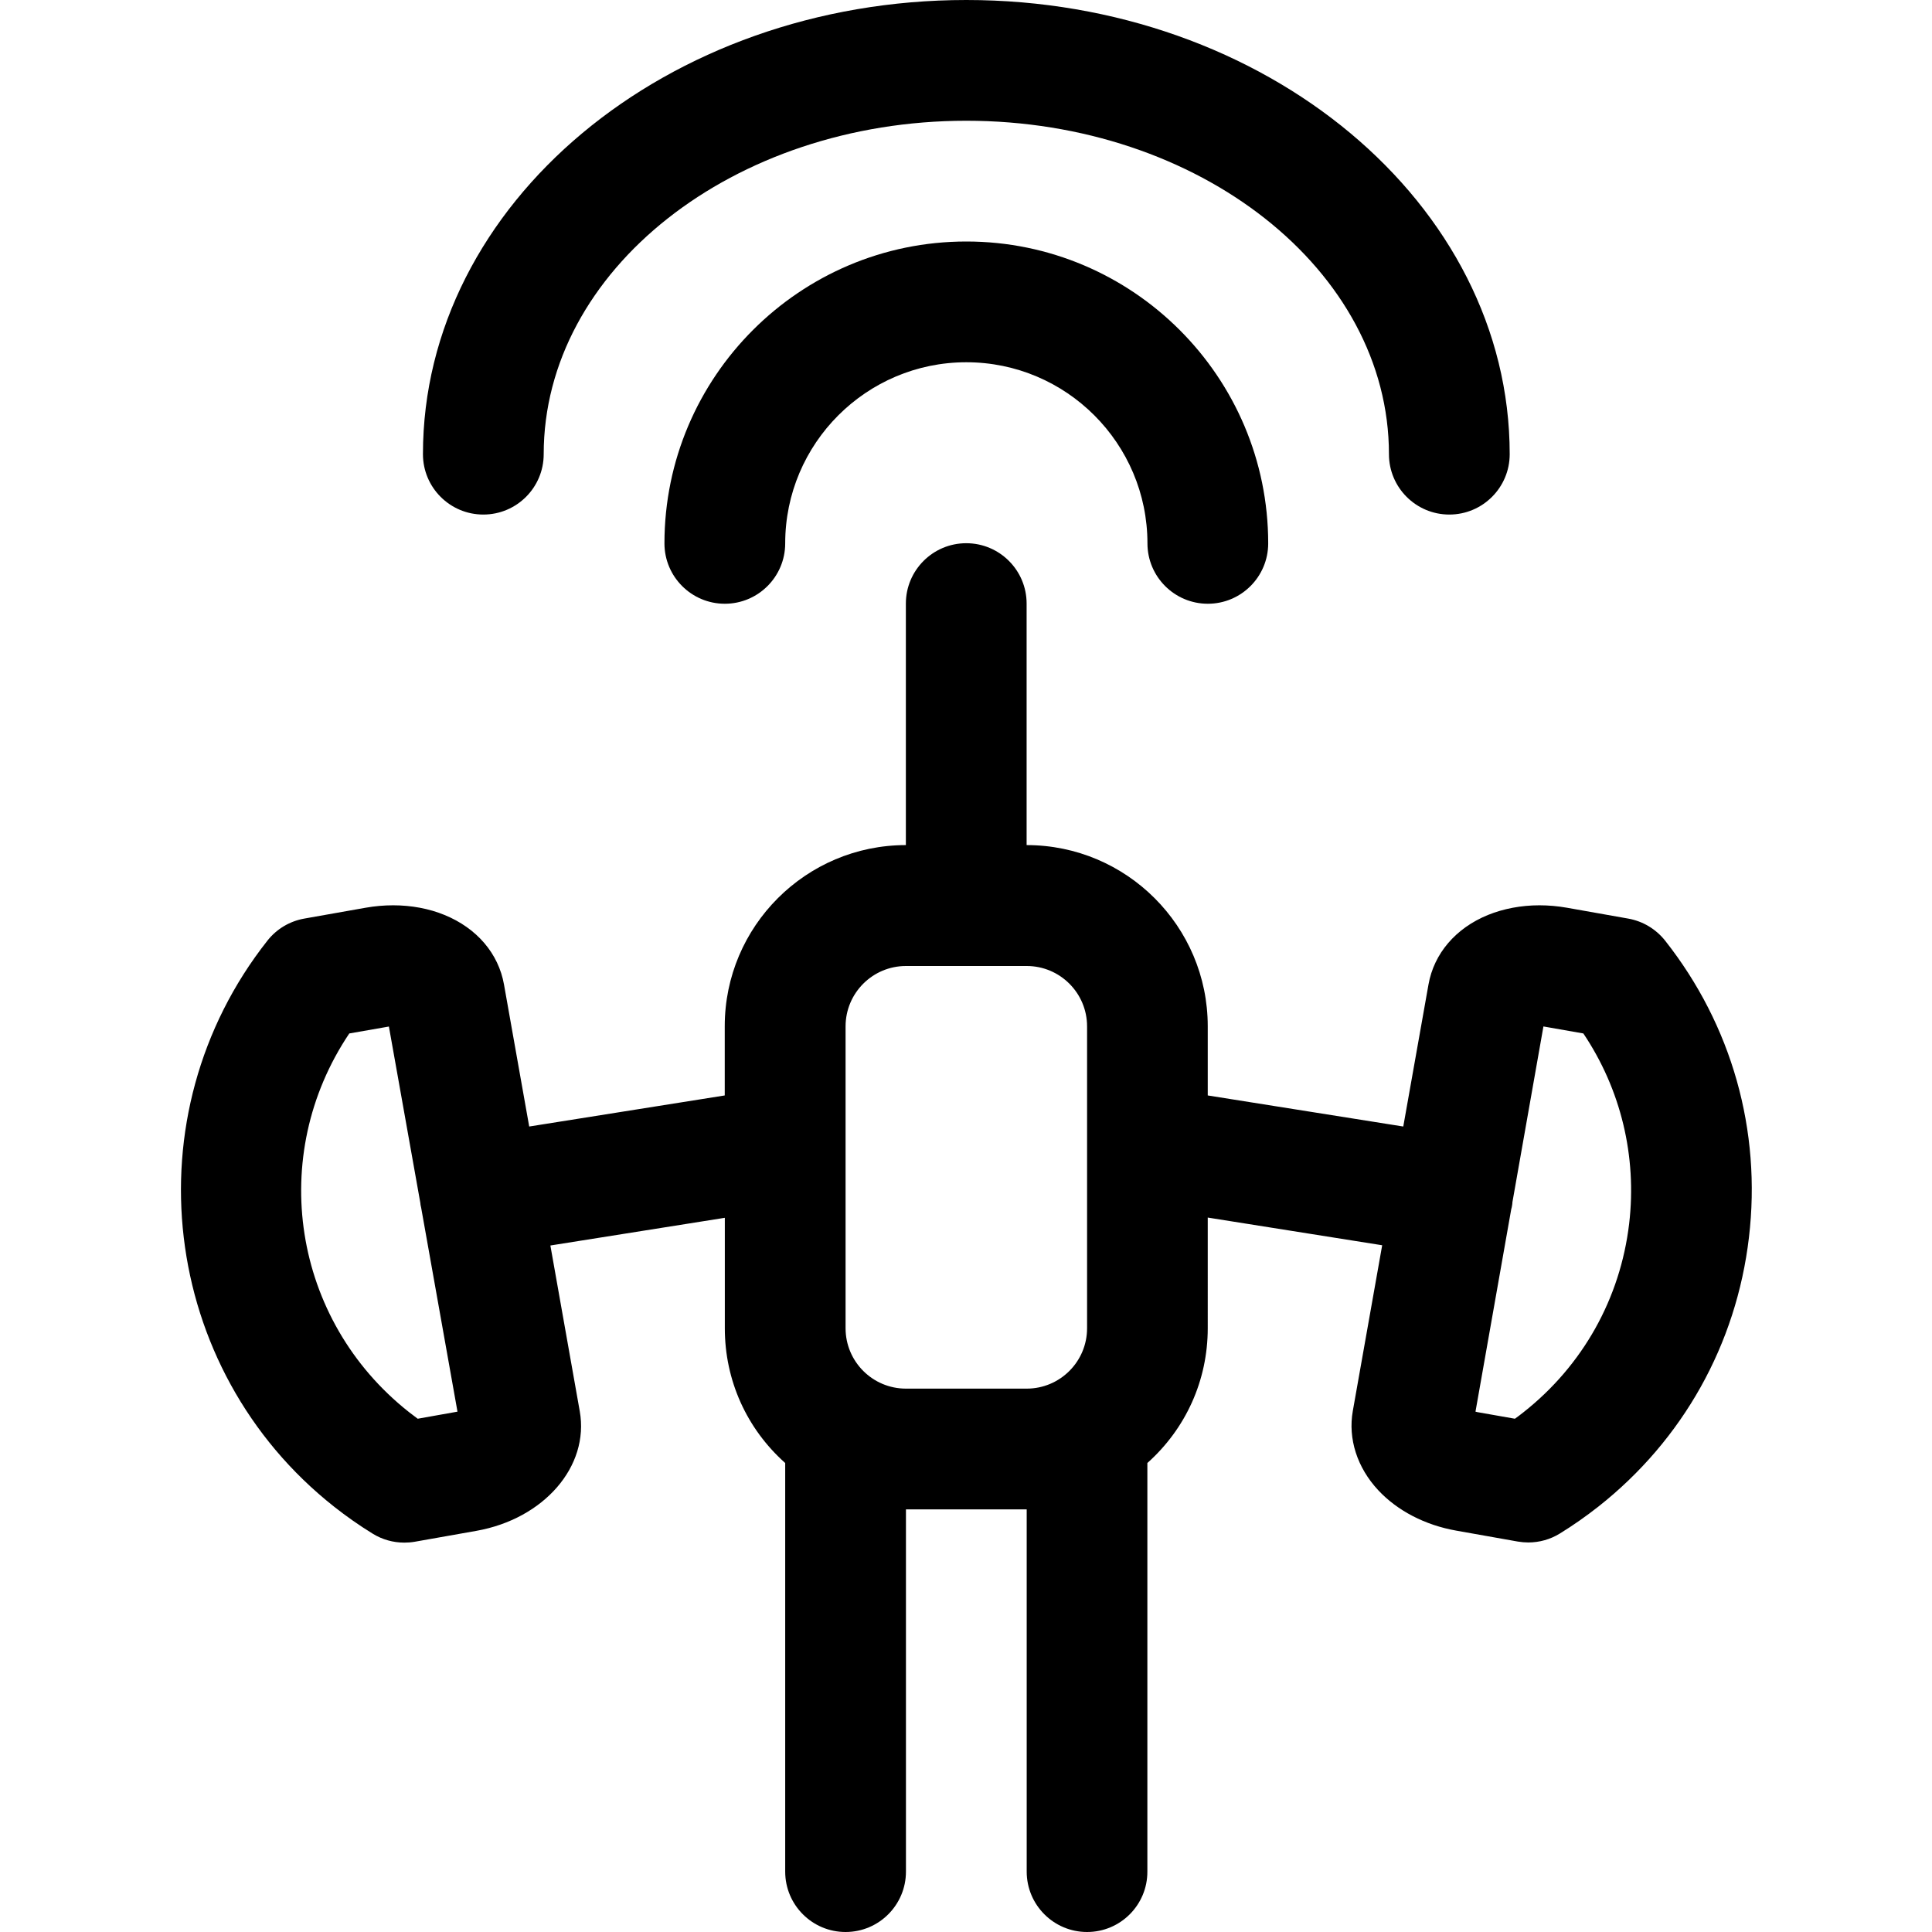 <?xml version="1.0" encoding="utf-8"?>
<!-- Generator: Adobe Illustrator 22.1.0, SVG Export Plug-In . SVG Version: 6.00 Build 0)  -->
<svg version="1.1" id="Layer_1" xmlns="http://www.w3.org/2000/svg" xmlns:xlink="http://www.w3.org/1999/xlink" x="0px" y="0px"
	 viewBox="0 0 24 24" style="enable-background:new 0 0 24 24;" xml:space="preserve">
<title>antenna-2</title>
<g>
	<path d="M15.004,7.5c-0.414,0-0.75-0.336-0.75-0.75c0-1.241-1.009-2.25-2.25-2.25c-1.241,0-2.25,1.009-2.25,2.25
		c0,0.414-0.336,0.75-0.75,0.75s-0.75-0.336-0.75-0.75c0-2.068,1.682-3.75,3.75-3.75c2.068,0,3.75,1.682,3.75,3.75
		C15.754,7.164,15.418,7.5,15.004,7.5z"/>
	<path d="M18.004,6.392c-0.414,0-0.75-0.336-0.75-0.75c0-2.284-2.355-4.142-5.25-4.142c-2.895,0-5.25,1.858-5.25,4.142
		c0,0.414-0.336,0.75-0.75,0.75s-0.75-0.336-0.75-0.75C5.254,2.531,8.282,0,12.004,0s6.75,2.531,6.75,5.642
		C18.754,6.056,18.418,6.392,18.004,6.392z"/>
	<path d="M13.504,24c-0.414,0-0.75-0.336-0.75-0.75v-4.5h-1.5v4.5c0,0.414-0.336,0.75-0.75,0.75s-0.75-0.336-0.75-0.75v-5.076
		c-0.479-0.427-0.75-1.027-0.75-1.674v-1.372l-2.167,0.344l0.365,2.059c0.121,0.684-0.444,1.337-1.286,1.486l-0.763,0.135
		c-0.046,0.008-0.088,0.011-0.131,0.011c-0.138,0-0.274-0.038-0.392-0.111c-0.166-0.102-0.327-0.215-0.479-0.335
		c-2.167-1.71-2.539-4.865-0.829-7.032c0.114-0.145,0.277-0.242,0.458-0.274l0.763-0.135c0.113-0.02,0.228-0.03,0.341-0.03
		c0.226,0,0.446,0.041,0.638,0.12c0.401,0.164,0.671,0.479,0.739,0.865l0.313,1.763l2.429-0.386v-0.86c0-1.241,1.009-2.25,2.25-2.25
		v-3c0-0.414,0.336-0.75,0.75-0.75s0.75,0.336,0.75,0.75v3c1.241,0,2.25,1.009,2.25,2.25v0.86l2.429,0.386l0.313-1.763
		c0.068-0.385,0.337-0.701,0.739-0.865c0.192-0.078,0.413-0.12,0.638-0.12c0.113,0,0.228,0.01,0.342,0.03l0.762,0.135
		c0.181,0.032,0.343,0.129,0.458,0.273c0.829,1.05,1.199,2.36,1.042,3.688c-0.156,1.328-0.821,2.516-1.871,3.344
		c-0.154,0.121-0.314,0.233-0.478,0.334c-0.118,0.073-0.254,0.111-0.393,0.111c-0.042,0-0.085-0.004-0.128-0.011l-0.766-0.136
		c-0.387-0.068-0.731-0.247-0.969-0.502c-0.262-0.281-0.377-0.639-0.316-0.984l0.365-2.059l-2.167-0.344V16.5
		c0,0.646-0.271,1.246-0.75,1.674v5.076C14.254,23.664,13.918,24,13.504,24z M4.339,12.838c-1.021,1.519-0.709,3.559,0.742,4.704
		c0.036,0.028,0.072,0.055,0.108,0.082c0,0,0.485-0.086,0.494-0.088l-0.451-2.532c-0.003-0.012-0.006-0.025-0.008-0.037
		c-0.001-0.006-0.002-0.013-0.002-0.021l-0.391-2.194C4.823,12.753,4.339,12.838,4.339,12.838z M18.353,17.542l0.466,0.082
		c0.036-0.026,0.072-0.053,0.107-0.081c0.736-0.581,1.202-1.413,1.312-2.343c0.098-0.835-0.103-1.668-0.569-2.362
		c0,0-0.486-0.086-0.496-0.087l-0.385,2.182c0,0.014-0.002,0.023-0.004,0.039c-0.002,0.018-0.007,0.035-0.011,0.05l-0.444,2.514
		C18.336,17.538,18.345,17.54,18.353,17.542z M11.254,12c-0.414,0-0.75,0.336-0.75,0.75v3.75c0,0.414,0.336,0.75,0.75,0.75h1.5
		c0.414,0,0.75-0.336,0.75-0.75v-3.75c0-0.414-0.336-0.75-0.75-0.75H11.254z"/>
</g>
</svg>
